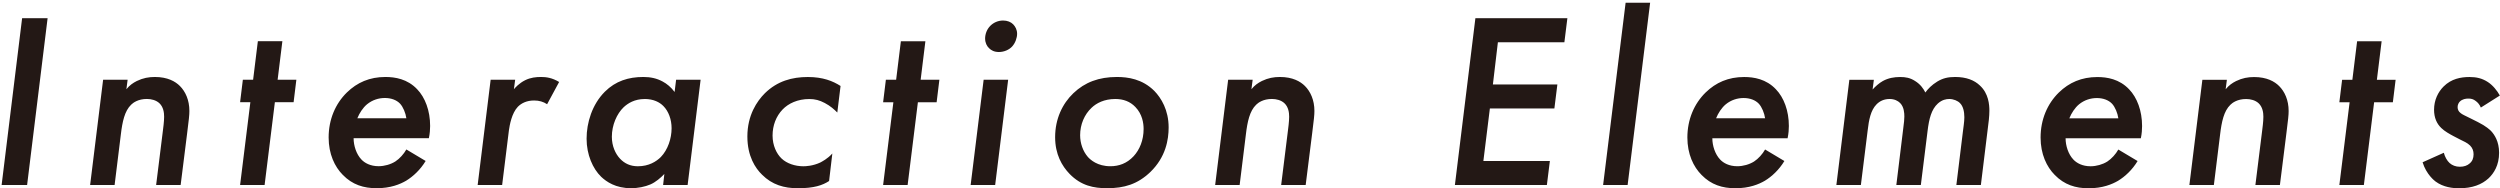 <svg width="770" height="58" viewBox="0 0 770 58" fill="none" xmlns="http://www.w3.org/2000/svg">
<path d="M769.95 29.42C769.1 27.88 767.79 26.26 766.25 25.26C764.48 24.11 762.71 23.72 760.63 23.72C757.94 23.72 755.01 24.26 752.62 26.65C750.93 28.34 749.69 30.81 749.69 33.81C749.69 36.27 750.54 38.12 751.92 39.43C752.92 40.43 754.61 41.35 755.62 41.89L757.7 42.97C758.78 43.51 759.93 43.97 760.78 44.82C761.55 45.59 761.86 46.51 761.86 47.51C761.86 48.74 761.48 49.67 760.63 50.36C759.94 50.98 758.94 51.36 757.63 51.36C756.32 51.36 755.24 50.9 754.47 50.21C753.7 49.52 753.01 48.29 752.7 47.05L746.16 49.98C747.31 53.75 749.86 55.68 750.16 55.91C752.55 57.68 755.47 57.99 757.4 57.99C761.48 57.99 764.41 56.83 766.49 54.91C768.11 53.37 769.72 50.91 769.72 47.06C769.72 43.52 768.26 41.44 767.26 40.36C766.95 40.05 765.8 38.9 763.18 37.59L761.02 36.51C759.02 35.51 758.4 35.28 757.86 34.82C757.24 34.36 756.94 33.74 756.94 32.97C756.94 32.2 757.33 31.58 757.63 31.28C758.4 30.51 759.48 30.36 760.25 30.36C761.1 30.36 761.79 30.51 762.56 31.13C763.18 31.59 763.72 32.21 764.1 33.13L769.95 29.43V29.42ZM737 31.5L737.85 24.57H732.08L733.54 12.71H725.99L724.53 24.57H721.37L720.52 31.5H723.68L720.52 56.99H728.07L731.23 31.5H737ZM674.32 56.99H681.87L683.8 41.36C684.26 37.51 684.95 34.2 686.96 32.27C687.58 31.65 689.12 30.5 691.81 30.5C693.2 30.5 694.66 30.88 695.66 31.81C696.89 32.97 697.12 34.66 697.12 35.97C697.12 36.28 697.12 37.43 696.74 40.28L694.66 56.99H702.21L704.21 41.05C704.75 36.82 704.9 35.43 704.9 34.2C704.9 30.81 703.67 28.19 701.97 26.5C700.58 25.11 698.2 23.73 694.27 23.73C692.35 23.73 690.65 24.04 688.73 24.96C687.5 25.58 686.5 26.27 685.5 27.5L685.88 24.57H678.33L674.33 56.99H674.32ZM637.36 36.43C637.98 34.89 639.05 33.2 640.36 32.12C641.98 30.81 643.9 30.2 645.83 30.2C647.76 30.2 649.45 30.82 650.53 31.97C651.45 32.97 652.22 34.82 652.45 36.44H637.36V36.43ZM652.45 46.05C651.68 47.44 650.37 48.9 649.06 49.75C647.6 50.67 645.67 51.21 643.9 51.21C641.36 51.21 639.59 50.21 638.59 49.13C637.05 47.51 636.2 44.9 636.2 42.59H659.38C659.69 41.13 659.76 39.82 659.76 38.82C659.76 34.12 658.22 30.04 655.76 27.5C652.76 24.34 648.98 23.73 645.98 23.73C641.13 23.73 637.28 25.42 634.12 28.5C630.58 31.96 628.5 36.82 628.5 42.36C628.5 47.44 630.35 51.37 632.89 53.91C635.82 56.91 639.28 57.99 643.28 57.99C647.59 57.99 650.52 56.76 652.37 55.68C654.53 54.37 656.76 52.29 658.38 49.6L652.45 46.06V46.05ZM565.6 56.98H573.15L575.23 40.27C575.61 36.96 576.15 33.96 578 32.11C579 31.11 580.31 30.49 582 30.49C583.46 30.49 584.54 31.03 585.23 31.72C586.46 32.95 586.54 34.88 586.54 35.88C586.54 36.65 586.46 37.65 586.15 39.96L584.07 56.98H591.62L593.7 40.27C594.16 36.57 594.85 33.73 596.86 31.88C598.17 30.72 599.4 30.49 600.4 30.49C601.63 30.49 603.02 31.03 603.71 31.8C604.63 32.72 605.02 34.34 605.02 36.11C605.02 37.57 604.71 39.27 604.56 40.65L602.56 56.97H610.11L612.11 40.65C612.49 37.8 612.73 35.8 612.73 34.11C612.73 32.26 612.5 28.8 609.8 26.33C608.11 24.71 605.64 23.71 602.18 23.71C599.95 23.71 598.41 24.09 596.71 25.1C594.94 26.18 593.78 27.41 593.01 28.49C592.39 27.26 591.47 25.95 589.85 24.95C588.31 23.95 586.92 23.72 585.23 23.72C583.38 23.72 581.61 24.03 579.92 24.95C578.69 25.64 577.61 26.64 576.76 27.57L577.15 24.57H569.6L565.6 56.99V56.98ZM528.56 36.42C529.18 34.88 530.25 33.19 531.56 32.11C533.18 30.8 535.1 30.19 537.03 30.19C538.96 30.19 540.65 30.81 541.73 31.96C542.65 32.96 543.42 34.81 543.65 36.43H528.56V36.42ZM543.65 46.04C542.88 47.43 541.57 48.89 540.26 49.74C538.8 50.66 536.87 51.2 535.1 51.2C532.56 51.2 530.79 50.2 529.79 49.12C528.25 47.5 527.4 44.89 527.4 42.58H550.58C550.89 41.12 550.97 39.81 550.97 38.81C550.97 34.11 549.43 30.03 546.97 27.49C543.97 24.33 540.19 23.72 537.19 23.72C532.34 23.72 528.49 25.41 525.33 28.49C521.79 31.95 519.71 36.81 519.71 42.35C519.71 47.43 521.56 51.36 524.1 53.9C527.03 56.9 530.49 57.98 534.49 57.98C538.8 57.98 541.73 56.75 543.58 55.67C545.74 54.36 547.97 52.28 549.59 49.59L543.66 46.05L543.65 46.04ZM500.69 0.84L493.76 56.97H501.31L508.24 0.84H500.69V0.84ZM482.75 5.61H454.42L448.11 56.97H476.44L477.36 49.58H456.88L458.88 33.41H478.75L479.67 26.02H459.81L461.35 13.01H481.83L482.75 5.62V5.61ZM374.26 56.97H381.81L383.74 41.34C384.2 37.49 384.89 34.18 386.9 32.25C387.52 31.63 389.06 30.48 391.75 30.48C393.14 30.48 394.6 30.86 395.6 31.79C396.83 32.95 397.06 34.64 397.06 35.95C397.06 36.26 397.06 37.41 396.68 40.26L394.6 56.97H402.15L404.15 41.03C404.69 36.8 404.84 35.41 404.84 34.18C404.84 30.79 403.61 28.17 401.91 26.48C400.52 25.09 398.14 23.71 394.21 23.71C392.29 23.71 390.59 24.02 388.67 24.94C387.44 25.56 386.44 26.25 385.44 27.48L385.82 24.55H378.27L374.27 56.97H374.26ZM342 51.2C338 51.2 335.84 49.2 335.07 48.35C333.53 46.58 332.68 44.11 332.68 41.65C332.68 38.34 333.99 35.26 336.22 33.18C337.68 31.79 340.07 30.49 343.53 30.49C345.99 30.49 348.07 31.26 349.69 32.95C351.85 35.18 352.23 37.95 352.23 39.73C352.23 43.19 351 46.12 349.15 48.12C347.07 50.35 344.61 51.2 341.99 51.2H342ZM344 23.71C338.46 23.71 334.14 25.33 330.6 28.71C327.21 31.94 324.98 36.64 324.98 42.26C324.98 47.5 327.06 51.11 329.45 53.58C332.99 57.2 336.84 57.97 341 57.97C346.24 57.97 350.39 56.74 354.32 52.97C359.09 48.35 359.94 42.96 359.94 39.26C359.94 33.87 357.63 30.17 355.55 28.02C351.85 24.32 347.39 23.71 344 23.71V23.71ZM303.42 11.93C303.42 13.16 303.96 14.24 304.65 14.86C305.27 15.48 306.19 16.02 307.65 16.02C309.27 16.02 310.81 15.33 311.73 14.33C312.73 13.25 313.27 11.63 313.27 10.4C313.27 9.17 312.73 8.17 312.04 7.47C311.35 6.78 310.27 6.32 308.96 6.32C307.34 6.32 305.96 7.01 305.03 7.94C303.95 9.02 303.41 10.48 303.41 11.94L303.42 11.93ZM302.96 24.56L298.96 56.98H306.51L310.51 24.56H302.96ZM288.48 31.49L289.33 24.56H283.56L285.02 12.7H277.47L276.01 24.56H272.85L272 31.49H275.16L272 56.98H279.55L282.71 31.49H288.48ZM258.91 26.49C256.52 24.95 253.44 23.72 248.82 23.72C243.97 23.72 239.43 24.95 235.58 28.72C233.12 31.18 230.19 35.5 230.19 42.04C230.19 48.12 232.65 51.82 234.73 53.82C237.81 56.9 241.51 57.98 245.74 57.98C250.74 57.98 253.36 57.06 255.36 55.75L256.36 47.28C254.82 48.97 253.2 49.74 252.66 50.05C250.35 51.13 248.19 51.21 247.42 51.21C244.88 51.21 242.34 50.36 240.72 48.82C239.18 47.36 237.95 44.82 237.95 41.74C237.95 38.66 239.03 35.81 241.03 33.73C242.8 31.88 245.65 30.5 249.27 30.5C251.04 30.5 252.43 30.88 254.04 31.73C255.81 32.65 257.04 33.81 257.89 34.66L258.89 26.5L258.91 26.49ZM198.54 30.49C201.31 30.49 203.16 31.49 204.31 32.65C205.93 34.27 206.85 36.81 206.85 39.5C206.85 42.66 205.7 46.12 203.54 48.36C202.15 49.75 199.84 51.21 196.46 51.21C194.15 51.21 192.38 50.36 190.99 48.9C189.53 47.36 188.45 44.97 188.45 42.12C188.45 38.5 189.99 35.04 192.07 33.04C193.38 31.81 195.46 30.5 198.54 30.5V30.49ZM207.78 28.33C206.7 26.87 205.39 25.79 204.08 25.1C202.23 24.1 200.31 23.71 198.15 23.71C193.61 23.71 189.6 24.94 186.29 28.25C182.36 32.18 180.67 37.8 180.67 42.73C180.67 47.66 182.6 51.97 185.14 54.43C186.76 55.97 189.61 57.97 194.38 57.97C196.46 57.97 198.69 57.51 200.31 56.81C201.93 56.12 203.54 54.73 204.62 53.58L204.24 56.97H211.79L215.79 24.55H208.24L207.78 28.32V28.33ZM147.11 56.97H154.66L156.74 40.18C156.97 38.56 157.59 34.87 159.51 32.87C160.59 31.79 162.2 30.95 164.51 30.95C166.05 30.95 167.36 31.33 168.51 32.1L172.21 25.25C170.05 23.94 168.21 23.71 166.67 23.71C165.13 23.71 163.44 23.86 161.74 24.71C159.89 25.63 158.66 27.02 158.28 27.48L158.67 24.55H151.12L147.12 56.97H147.11ZM110.07 36.41C110.69 34.87 111.76 33.18 113.07 32.1C114.69 30.79 116.61 30.18 118.54 30.18C120.47 30.18 122.16 30.8 123.24 31.95C124.16 32.95 124.93 34.8 125.16 36.42H110.07V36.41ZM125.16 46.03C124.39 47.42 123.08 48.88 121.77 49.73C120.31 50.65 118.38 51.19 116.61 51.19C114.07 51.19 112.3 50.19 111.3 49.11C109.76 47.49 108.91 44.88 108.91 42.57H132.09C132.4 41.11 132.48 39.8 132.48 38.8C132.48 34.1 130.94 30.02 128.48 27.48C125.48 24.32 121.7 23.71 118.7 23.71C113.85 23.71 110 25.4 106.84 28.48C103.3 31.94 101.22 36.8 101.22 42.34C101.22 47.42 103.07 51.35 105.61 53.89C108.54 56.89 112 57.97 116 57.97C120.31 57.97 123.24 56.74 125.09 55.66C127.25 54.35 129.48 52.27 131.1 49.58L125.17 46.04L125.16 46.03ZM90.43 31.48L91.28 24.55H85.51L86.97 12.69H79.42L77.96 24.55H74.8L73.95 31.48H77.11L73.95 56.97H81.5L84.66 31.48H90.43V31.48ZM27.75 56.97H35.3L37.23 41.34C37.69 37.49 38.38 34.18 40.39 32.25C41.01 31.63 42.55 30.48 45.24 30.48C46.63 30.48 48.09 30.86 49.09 31.79C50.32 32.95 50.55 34.64 50.55 35.95C50.55 36.26 50.55 37.41 50.17 40.26L48.09 56.97H55.64L57.64 41.03C58.18 36.8 58.33 35.41 58.33 34.18C58.33 30.79 57.1 28.17 55.4 26.48C54.01 25.09 51.63 23.71 47.7 23.71C45.78 23.71 44.08 24.02 42.16 24.94C40.93 25.56 39.93 26.25 38.93 27.48L39.31 24.55H31.76L27.76 56.97H27.75ZM6.81 5.61L0.5 56.97H8.35L14.66 5.61H6.81Z" fill="#231815"/>
</svg>

